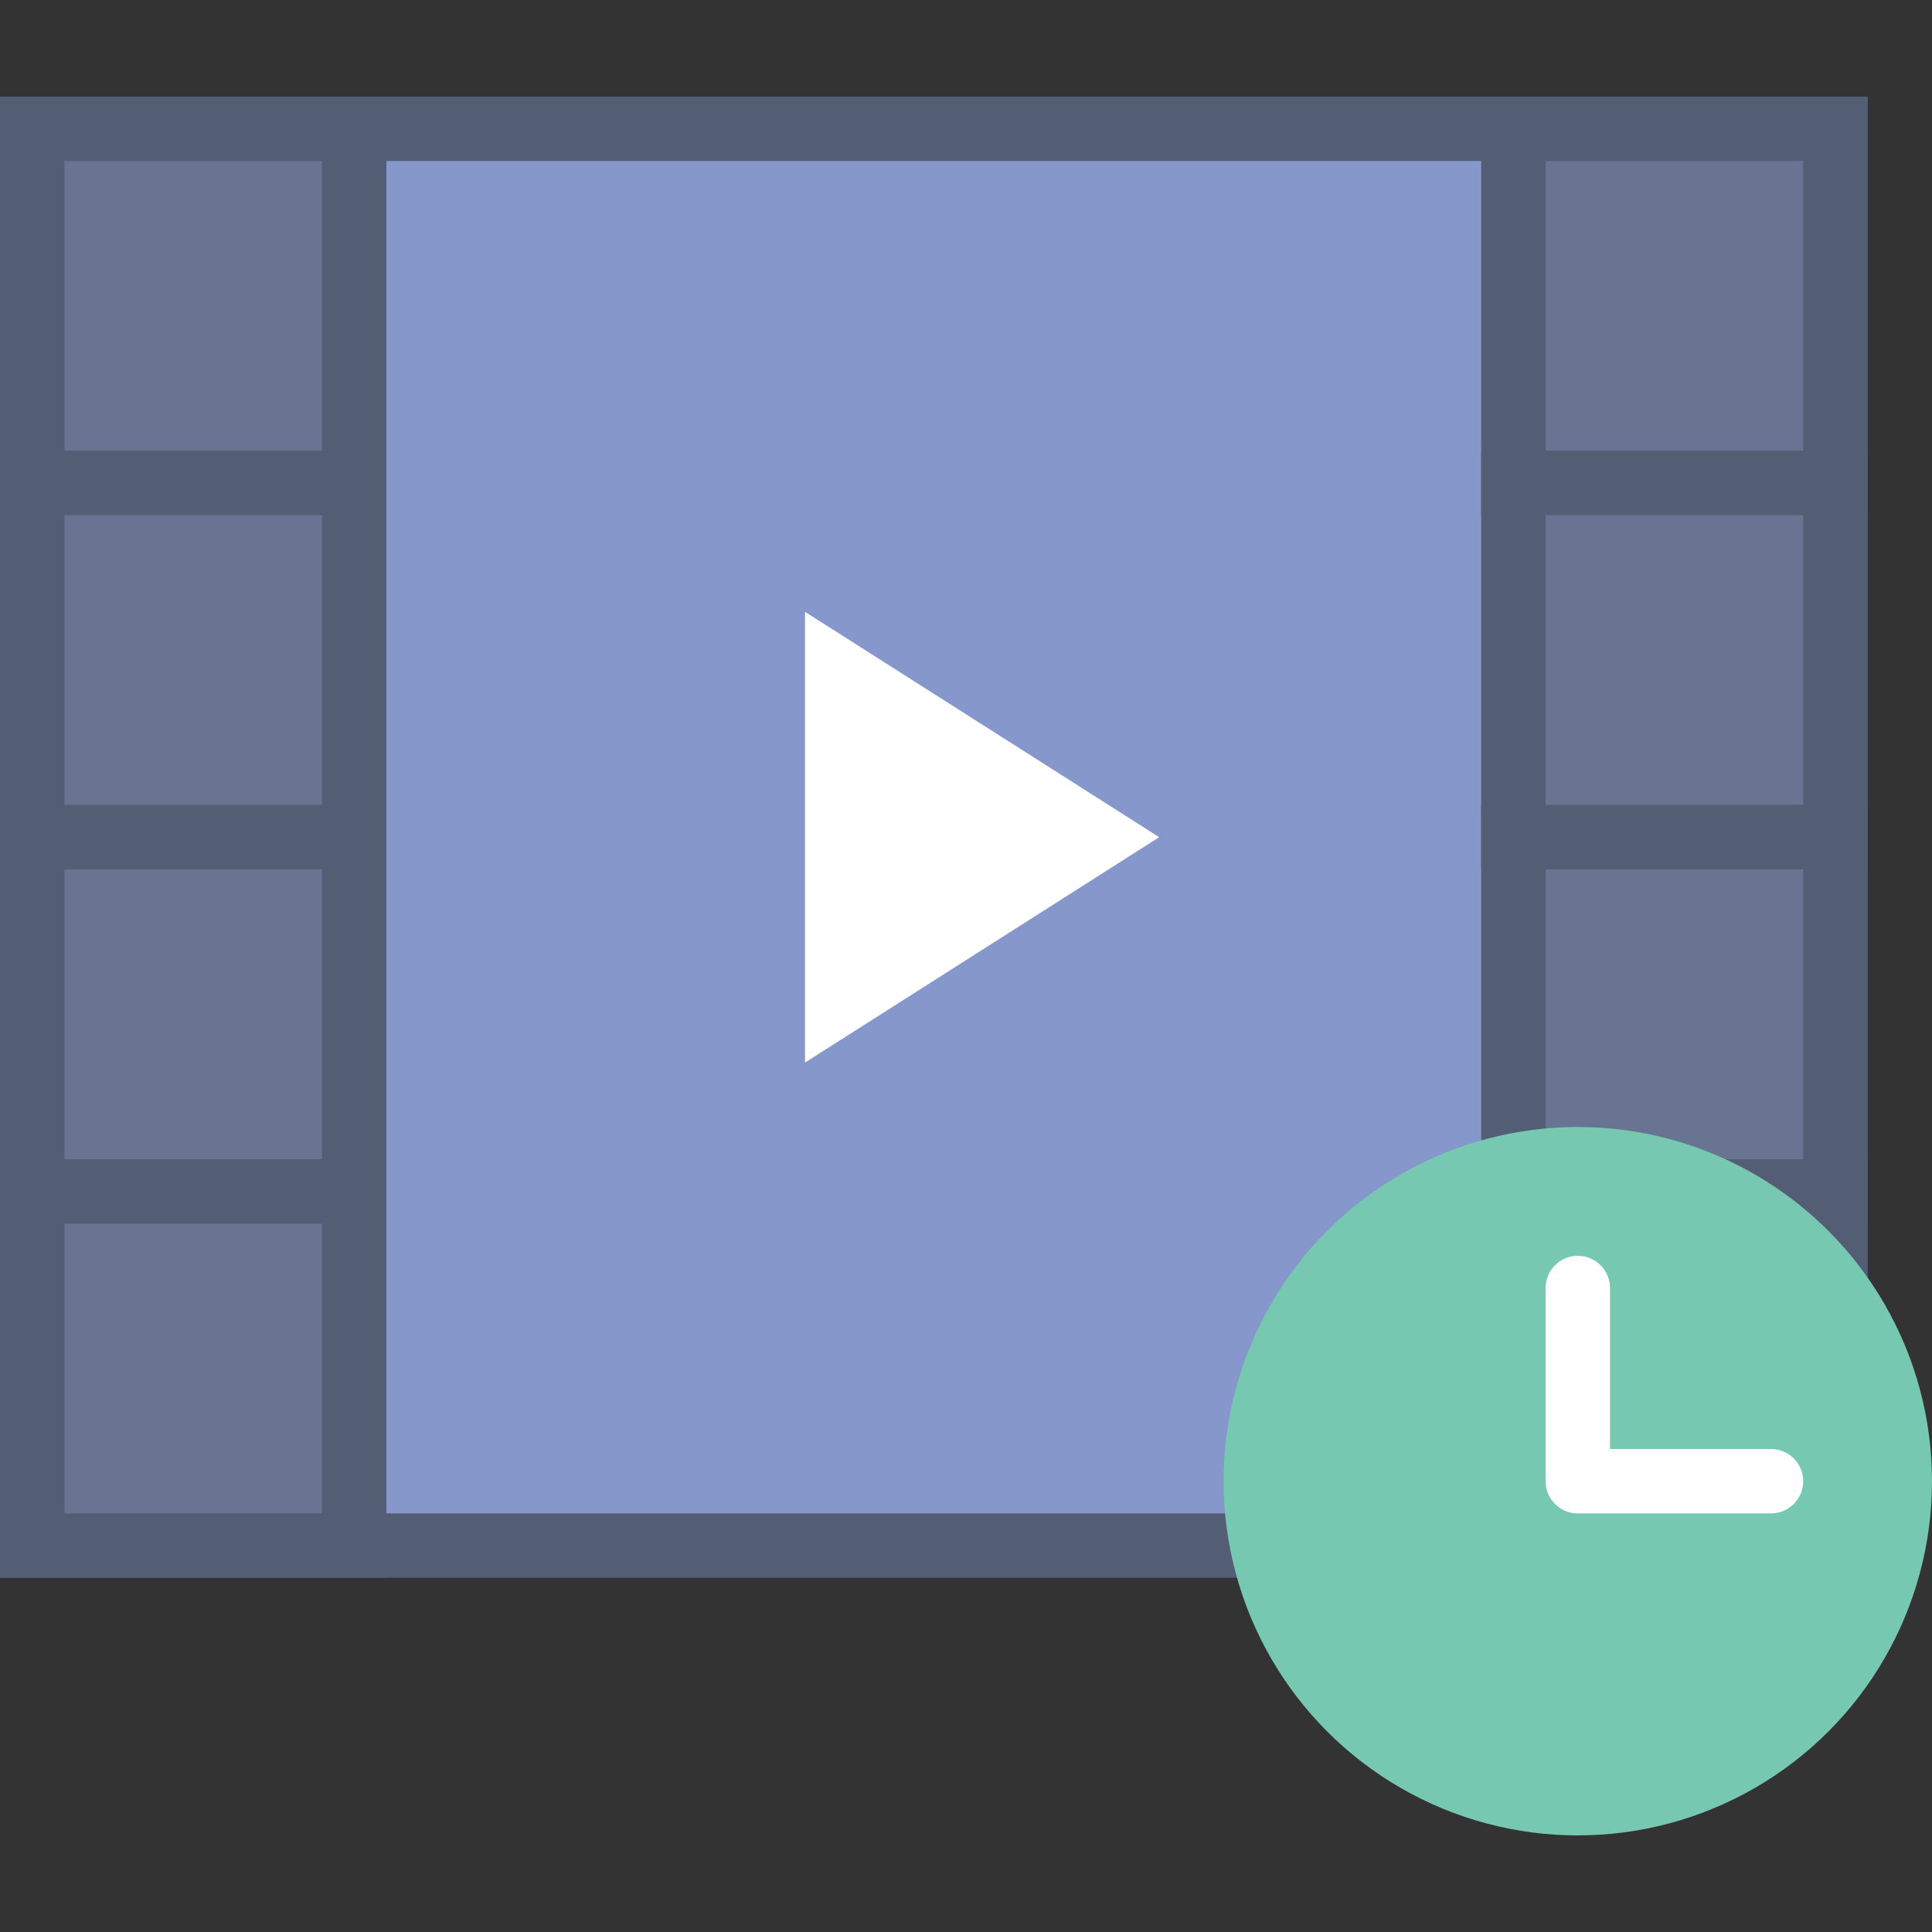 <?xml version="1.0" encoding="iso-8859-1"?>
<!-- Generator: Adobe Illustrator 18.0.0, SVG Export Plug-In . SVG Version: 6.00 Build 0)  -->
<!DOCTYPE svg PUBLIC "-//W3C//DTD SVG 1.1//EN" "http://www.w3.org/Graphics/SVG/1.1/DTD/svg11.dtd">
<svg version="1.1" id="Capa_1" xmlns="http://www.w3.org/2000/svg" xmlns:xlink="http://www.w3.org/1999/xlink" x="0px" y="0px"
	 viewBox="0 0 60 60" style="enable-background:new 0 0 60 60;" xml:space="preserve">
<rect x="0" y="0" width="60" height="60" fill="#333333" stroke="none"/>
<g>
	<g>
		<g>
			<rect x="1" y="4" style="fill:#8697CB;" width="56" height="44"/>
			<path style="fill:#535D73;" d="M58,49H0V3h58V49z M2,47h54V5H2V47z"/>
		</g>
		<polygon style="fill:#FFFFFF;" points="25,33 25,25.954 25,19 36,26 		"/>
		<g>
			<rect x="1" y="4" style="fill:#687492;" width="10" height="11"/>
			<path style="fill:#535D73;" d="M12,16H0V3h12V16z M2,14h8V5H2V14z"/>
		</g>
		<g>
			<rect x="1" y="15" style="fill:#687492;" width="10" height="11"/>
			<path style="fill:#535D73;" d="M12,27H0V14h12V27z M2,25h8v-9H2V25z"/>
		</g>
		<g>
			<rect x="1" y="26" style="fill:#687492;" width="10" height="11"/>
			<path style="fill:#535D73;" d="M12,38H0V25h12V38z M2,36h8v-9H2V36z"/>
		</g>
		<g>
			<rect x="1" y="37" style="fill:#687492;" width="10" height="11"/>
			<path style="fill:#535D73;" d="M12,49H0V36h12V49z M2,47h8v-9H2V47z"/>
		</g>
		<g>
			<rect x="47" y="4" style="fill:#687492;" width="10" height="11"/>
			<path style="fill:#535D73;" d="M58,16H46V3h12V16z M48,14h8V5h-8V14z"/>
		</g>
		<g>
			<rect x="47" y="15" style="fill:#687492;" width="10" height="11"/>
			<path style="fill:#535D73;" d="M58,27H46V14h12V27z M48,25h8v-9h-8V25z"/>
		</g>
		<g>
			<rect x="47" y="26" style="fill:#687492;" width="10" height="11"/>
			<path style="fill:#535D73;" d="M58,38H46V25h12V38z M48,36h8v-9h-8V36z"/>
		</g>
		<g>
			<rect x="47" y="37" style="fill:#687492;" width="10" height="11"/>
			<path style="fill:#535D73;" d="M58,49H46V36h12V49z M48,47h8v-9h-8V47z"/>
		</g>
	</g>
	<g>
		<circle style="fill:#76C9B0;" cx="49" cy="46" r="11"/>
		<path style="fill:#FFFFFF;" d="M55,45h-5v-5c0-0.552-0.447-1-1-1s-1,0.448-1,1v6c0,0.552,0.447,1,1,1h6c0.553,0,1-0.448,1-1
			S55.553,45,55,45z"/>
	</g>
</g>
<g>
</g>
<g>
</g>
<g>
</g>
<g>
</g>
<g>
</g>
<g>
</g>
<g>
</g>
<g>
</g>
<g>
</g>
<g>
</g>
<g>
</g>
<g>
</g>
<g>
</g>
<g>
</g>
<g>
</g>
</svg>

